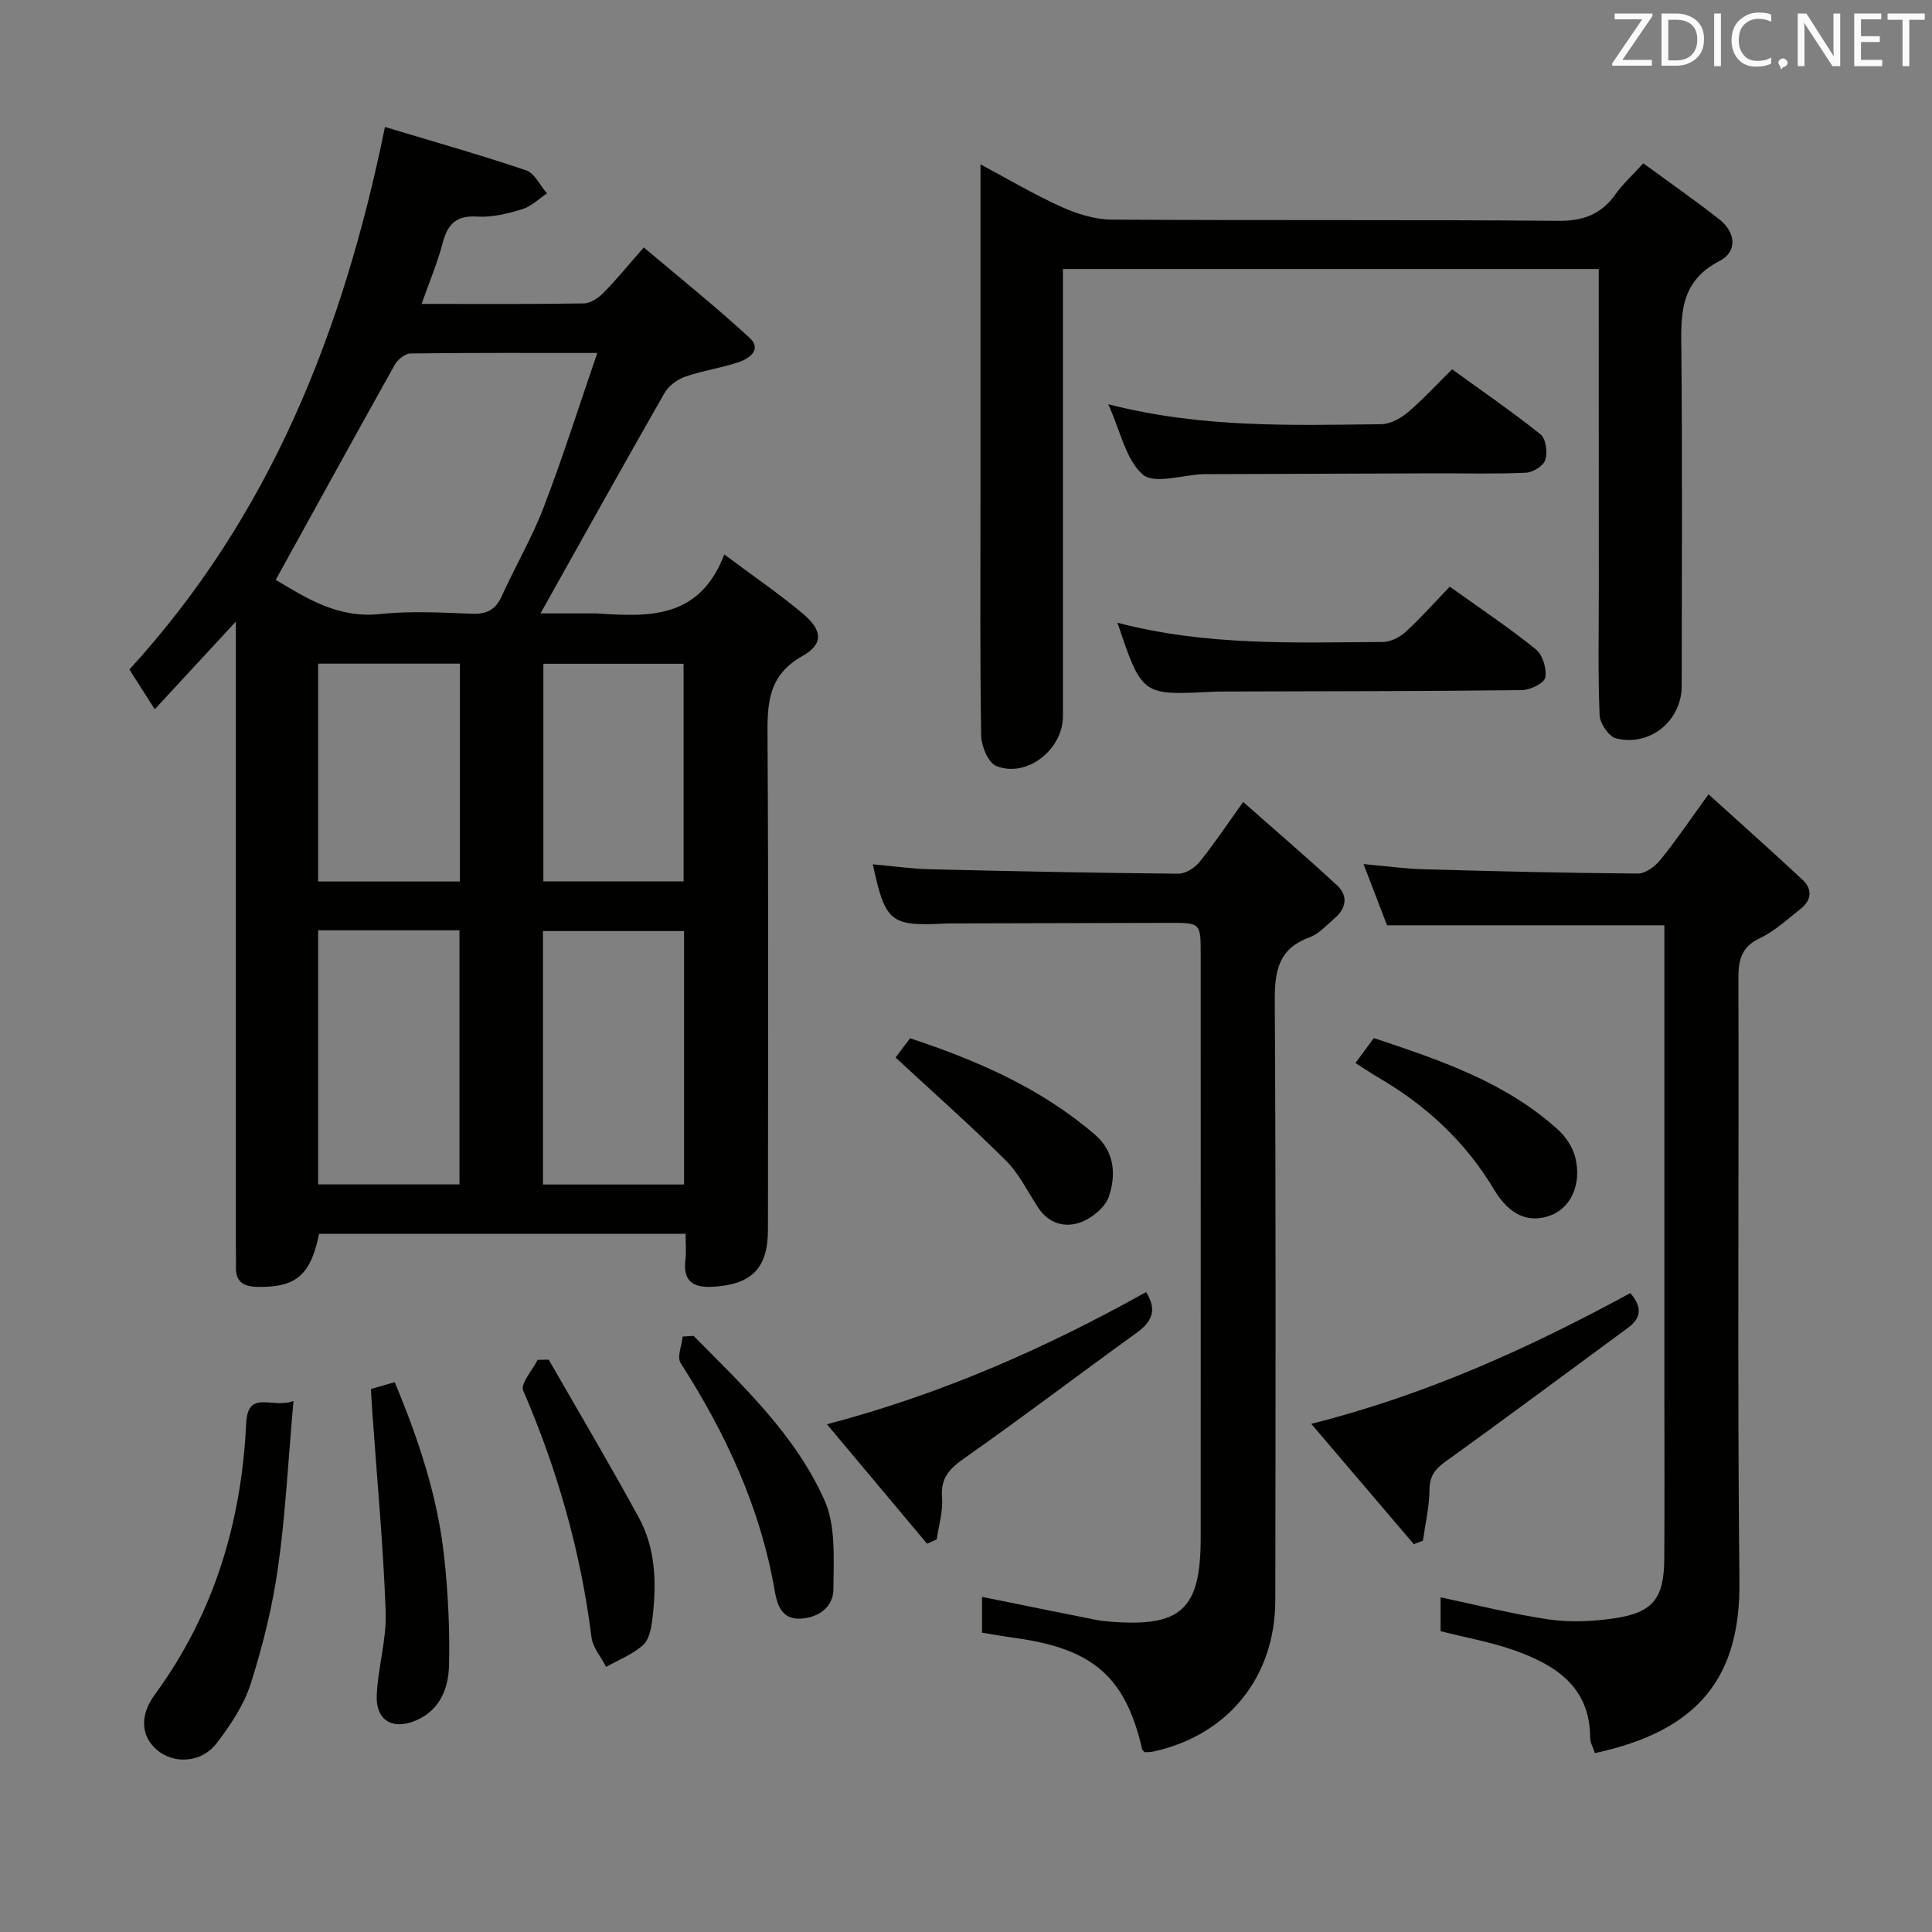 <svg enable-background="new 0 0 400 400" viewBox="0 0 400 400" xmlns="http://www.w3.org/2000/svg"><rect x="0" y="0" width="400" height="400" fill="#808080" stroke="none"/><g fill="#010100"><path d="m149.96 114.79c6.19 4.63 11.41 8.19 16.23 12.23 4.07 3.42 4.4 6.29-.04 8.79-7.37 4.15-7.29 10.21-7.24 17.21.21 33.82.1 67.64.09 101.46 0 8.07-3.29 11.43-11.32 11.93-4.21.26-6.33-1.15-5.77-5.66.2-1.62.03-3.3.03-5.31-25.5 0-50.7 0-75.88 0-1.74 8.62-4.81 11.16-12.83 10.99-2.83-.06-4.45-1.05-4.38-4.07.03-1.5-.02-3-.02-4.5 0-40.98 0-81.97 0-122.95 0-1.77 0-3.53 0-6.22-5.81 6.28-10.93 11.82-16.79 18.16-2.34-3.67-3.71-5.82-5.25-8.24 29.04-31.69 44.25-69.83 52.91-112.32 9.76 2.94 19.57 5.72 29.22 8.97 1.78.6 2.9 3.14 4.33 4.79-1.71 1.13-3.28 2.71-5.15 3.27-2.99.91-6.23 1.72-9.29 1.52-4.38-.28-6.14 1.58-7.17 5.5-1.08 4.11-2.76 8.06-4.35 12.58 11.63 0 22.61.08 33.59-.1 1.39-.02 3.03-1.14 4.08-2.21 2.68-2.72 5.09-5.7 8.33-9.38 7.42 6.27 14.89 12.25 21.91 18.72 2.6 2.39-.05 4.29-2.29 5.04-3.61 1.21-7.44 1.74-11.03 2.99-1.64.57-3.44 1.89-4.29 3.37-8.57 14.99-16.96 30.08-25.69 45.65h10.57c.33 0 .67-.02 1 0 10.67.69 21.3 1.34 26.49-12.21zm-92.87 5.26c6.1 3.63 12.75 8.03 21.62 7.08 6.25-.67 12.64-.3 18.96-.06 3.08.12 4.93-.81 6.21-3.64 2.81-6.2 6.28-12.13 8.71-18.47 3.94-10.28 7.26-20.8 11.07-31.88-13.74 0-26.21-.06-38.67.1-1.11.01-2.63 1.23-3.23 2.29-8.26 14.75-16.39 29.57-24.67 44.58zm8.78 72.56v52.61h29.26c0-17.74 0-35.11 0-52.61-9.93 0-19.39 0-29.26 0zm75.76 52.63c0-17.8 0-35.04 0-52.47-9.88 0-19.44 0-29.22 0v52.47zm-46.41-107.84c-9.94 0-19.52 0-29.35 0v45.1h29.35c0-15.19 0-30.05 0-45.1zm17.28.03v45.05h29.03c0-15.22 0-30.09 0-45.05-9.83 0-19.26 0-29.03 0z"/><path d="m331 55.7c-37.24 0-73.82 0-110.93 0v5.63 86.96c0 6.91-7.48 12.82-13.79 10.31-1.67-.66-3.1-4.12-3.14-6.32-.26-15.99-.14-31.98-.14-47.97 0-21.32 0-42.64 0-63.97 0-1.8 0-3.61 0-6.31 6.01 3.21 11.26 6.34 16.8 8.82 3.21 1.44 6.88 2.59 10.35 2.62 30.82.2 61.64-.02 92.45.25 5.21.05 8.9-1.34 11.86-5.49 1.52-2.13 3.51-3.94 5.77-6.42 5.37 3.94 10.66 7.62 15.72 11.59 3.43 2.7 3.85 6.68.02 8.66-8.59 4.43-7.92 11.76-7.85 19.47.19 22.82.08 45.64.06 68.46 0 7.2-6.48 12.62-13.58 10.89-1.5-.37-3.36-3.1-3.42-4.8-.35-8.65-.16-17.32-.16-25.98-.02-21.98-.02-43.96-.02-66.4z"/><path d="m330.21 362.96c-.41-1.26-.98-2.18-.98-3.11 0-10.6-7.17-15.14-15.71-18.17-4.81-1.71-9.91-2.6-15.26-3.96 0-2.16 0-4.58 0-7.01 7.4 1.56 14.86 3.47 22.43 4.58 4.36.64 8.98.42 13.37-.21 8.15-1.17 10.45-4.07 10.51-12.32.08-11.66.02-23.32.02-34.98 0-30.15 0-60.3 0-90.45 0-1.95 0-3.9 0-5.76-19.42 0-38.17 0-57.42 0-1.41-3.68-2.99-7.8-4.86-12.67 4.63.41 8.5.96 12.39 1.07 14.8.42 29.6.78 44.4.89 1.57.01 3.56-1.47 4.66-2.82 3.22-3.97 6.08-8.22 9.97-13.59 6.82 6.18 13.2 11.85 19.44 17.67 2.07 1.93 1.95 4.2-.32 6-2.73 2.16-5.37 4.63-8.46 6.1-3.83 1.82-4.48 4.46-4.47 8.3.12 41.64-.23 83.29.21 124.92.21 19.63-8.25 30.87-29.92 35.52z"/><path d="m180.71 178.95c4.03.36 7.94.92 11.86 1.02 17.13.42 34.26.76 51.39.92 1.47.01 3.38-1.19 4.37-2.41 2.93-3.59 5.5-7.48 9.06-12.44 6.66 5.89 13.15 11.45 19.42 17.25 2.4 2.22 1.89 4.82-.56 6.9-1.64 1.4-3.21 3.19-5.15 3.89-6.53 2.37-7.21 7.13-7.17 13.31.24 41.3.16 82.6.11 123.9-.02 15.97-9.81 28-25.33 31.37-.61.13-1.26.08-1.71.11-.31-.32-.49-.43-.52-.56-3.44-15.03-10.18-20.91-26.47-23.11-2.14-.29-4.26-.68-6.69-1.07 0-2.6 0-5.15 0-7.41 7.81 1.58 15.58 3.16 23.36 4.71.98.2 1.97.32 2.97.4 14.88 1.22 18.93-2.45 18.94-17.29.02-40.3.01-80.6 0-120.91 0-6.46-.02-6.48-6.59-6.46-14.49.03-28.98.07-43.46.11-1 0-2-.01-3 .04-11.18.57-12.27-.31-14.83-12.27z"/><path d="m229.45 83.69c19.34 4.97 37.94 4.34 56.5 4.14 1.87-.02 4.03-1.2 5.53-2.47 3.16-2.67 5.96-5.75 9.16-8.9 6.1 4.42 12.38 8.73 18.31 13.47 1.11.89 1.48 3.71 1 5.27-.38 1.23-2.56 2.6-4 2.67-6.31.29-12.64.11-18.96.13-15.8.05-31.6.11-47.4.17-.17 0-.33 0-.5 0-4.28.17-10.11 2.13-12.47.09-3.53-3.04-4.6-8.92-7.17-14.57z"/><path d="m231.36 128.93c18.48 4.84 36.76 4.1 54.98 3.98 1.59-.01 3.48-.98 4.69-2.09 3.17-2.91 6.03-6.14 9.13-9.36 6.3 4.51 12.25 8.48 17.8 12.96 1.42 1.14 2.32 4.04 1.98 5.84-.22 1.18-3.12 2.6-4.83 2.62-20.29.24-40.59.23-60.89.29-1.16 0-2.33 0-3.49.06-14.31.73-14.31.73-19.37-14.3z"/><path d="m292.71 319.7c-6.88-8.07-13.76-16.15-21.23-24.91 23.96-6.04 45.24-15.76 66.06-27.07 2.32 2.72 2.48 5-.45 7.16-12.56 9.23-25.06 18.56-37.72 27.65-2.25 1.61-3.39 3.05-3.41 5.94-.03 3.51-.87 7.02-1.36 10.52-.63.24-1.26.47-1.89.71z"/><path d="m191.94 319.61c-6.73-8.03-13.47-16.06-20.73-24.73 23.84-6.27 45.41-15.83 66.08-27.37 2.43 3.88 1.07 6.25-2.05 8.5-11.85 8.55-23.48 17.4-35.43 25.79-3.14 2.2-5.11 4.11-4.77 8.25.23 2.84-.69 5.78-1.1 8.67-.66.3-1.33.6-2 .89z"/><path d="m60.76 290.05c-1.1 12.39-1.65 23.47-3.19 34.4-1.15 8.14-3.15 16.25-5.64 24.09-1.41 4.44-4.2 8.61-7.07 12.37-3.11 4.07-8.8 4.39-12.31 1.44-3.34-2.81-3.73-7.11-.47-11.55 12.25-16.73 17.92-35.64 18.89-56.12.33-7.15 5.44-2.92 9.79-4.63z"/><path d="m76.79 287.58c1.8-.52 3.2-.92 4.93-1.42 4.89 11.7 8.89 23.63 10.25 36.24.8 7.41 1.17 14.92 1 22.36-.11 4.67-1.78 9.2-6.71 11.38-4.91 2.17-8.51.11-8.26-5.23.27-5.76 2.06-11.52 1.85-17.23-.5-13.72-1.79-27.42-2.75-41.12-.11-1.47-.19-2.96-.31-4.98z"/><path d="m113.6 281.5c6.25 10.89 12.66 21.69 18.67 32.72 3.53 6.48 3.67 13.7 2.81 20.88-.23 1.91-.65 4.33-1.93 5.48-2.16 1.95-5.07 3.07-7.66 4.54-1.04-2.05-2.76-4.02-3.03-6.17-2.23-17.72-7.06-34.66-14.14-51.06-.61-1.42 1.91-4.19 2.98-6.34.77-.02 1.54-.04 2.3-.05z"/><path d="m143.6 276.58c10.26 10.37 21.06 20.51 27.1 34.02 2.4 5.37 1.87 12.24 1.85 18.42-.01 3.58-2.88 5.84-6.71 6.1-4.17.28-5-3.17-5.47-5.9-2.97-17.17-10.15-32.5-19.46-47.03-.79-1.23.25-3.62.43-5.47.75-.05 1.5-.09 2.26-.14z"/><path d="m185.42 218.95c.5-.66 1.58-2.1 3-3.99 13.79 4.57 27.05 10.28 38.29 19.97 4.05 3.49 4.4 8.31 2.87 12.8-.75 2.22-3.45 4.44-5.77 5.31-3.2 1.2-6.6.37-8.78-2.89-2.21-3.31-3.98-7.08-6.75-9.84-7.22-7.2-14.89-13.97-22.86-21.36z"/><path d="m280.63 220.09c1.4-1.9 2.47-3.35 3.81-5.17 13.61 4.55 27.25 9.07 38.19 19.03 1.62 1.47 3.04 3.67 3.54 5.77 1.3 5.43-.92 10.2-4.9 11.82-4.57 1.85-8.71.17-11.93-5.23-5.93-9.95-14.11-17.5-24.06-23.27-1.41-.84-2.78-1.77-4.65-2.95z"/></g><path d="m342.2 3.2-6.3 9.2h6.1v1.2h-8.2v-.5l6.2-9.1h-5.7v-1.2h7.8v.4z" fill="#fafafb"/><path d="m344 13.7v-10.9h3.1c1.6 0 3 .5 4.1 1.4 1.1 1 1.6 2.2 1.6 3.9s-.5 3-1.6 4-2.5 1.5-4.2 1.5h-3zm1.4-9.6v8.4h1.6c1.4 0 2.5-.4 3.2-1.1.8-.8 1.2-1.8 1.2-3.2s-.4-2.4-1.2-3.1-1.8-1-3.1-1z" fill="#fafafb"/><path d="m356.3 2.8v10.9h-1.4v-10.9z" fill="#fafafb"/><path d="m366.6 13.2c-.8.4-1.8.6-3 .6-1.6 0-2.8-.5-3.7-1.5s-1.4-2.3-1.4-3.9c0-1.7.5-3.2 1.6-4.2s2.4-1.6 4-1.6c1 0 1.9.1 2.6.4v1.5c-.8-.4-1.6-.6-2.6-.6-1.2 0-2.2.4-3 1.2s-1.1 1.9-1.1 3.3c0 1.3.4 2.3 1.1 3.1s1.6 1.1 2.8 1.1c1.1 0 2-.2 2.8-.7v1.3z" fill="#fafafb"/><path d="m368.2 13c0-.3.1-.5.3-.6.2-.2.4-.3.6-.3.3 0 .5.1.7.3s.3.4.3.6-.1.5-.3.6c-.2.2-.4.3-.7.3-.3 1-.5-.1-.6-.3-.2-.2-.3-.4-.3-.6z" fill="#fafafb"/><path d="m381.1 13.7h-1.7l-5.5-8.4c-.2-.2-.3-.5-.4-.7 0 .2.1.8.1 1.5v7.6h-1.4v-10.9h1.8l5.3 8.3c.3.4.4.6.4.8 0-.3-.1-.8-.1-1.6v-7.5h1.4v10.9z" fill="#fafafb"/><path d="m389.7 13.7h-5.8v-10.9h5.6v1.2h-4.2v3.5h3.9v1.2h-3.9v3.7h4.4z" fill="#fafafb"/><path d="m398.4 4.1h-3.1v9.6h-1.4v-9.6h-3.1v-1.3h7.7v1.3z" fill="#fafafb"/></svg>
